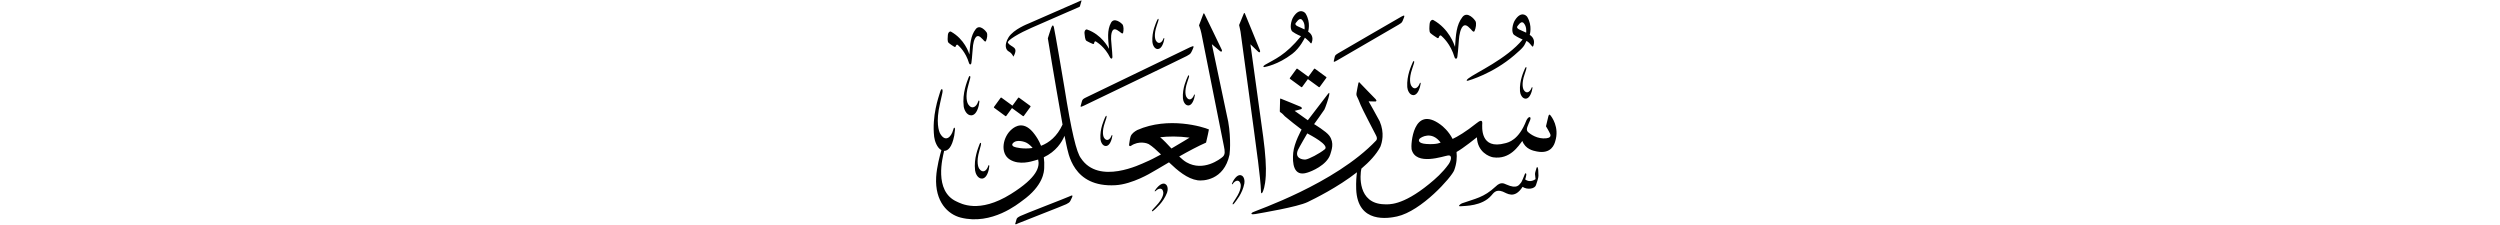 ﻿<?xml version="1.0" encoding="UTF-8"?>
<svg version="1.1" id="Layer_1" x="0px" y="0px" width="578" height="52" viewBox="0 0 578 52"
xml:space="preserve" xmlns="http://www.w3.org/2000/svg" xmlns:svg="http://www.w3.org/2000/svg" xmlns:rdf="http://www.w3.org/1999/02/22-rdf-syntax-ns#"  xmlns:cc="http://creativecommons.org/ns#" xmlns:dc="http://purl.org/dc/elements/1.1/">
     <g>
<path d="M 290.81,36.86 c 0.39,3.10 0.69,5.88 0.73,7.37 -0.04,0.46 0.17,0.64 0.38,0.19 0.11,-0.24 0.59,-1.22 0.73,-3.80 0.11,-1.94 -0.05,-4.91 -0.60,-9.01 -0.08,-0.60 -2.95,-21.37 -2.95,-21.37 0.00,0.00 1.55,1.45 1.80,1.72 0.25,0.26 0.55,0.12 0.41,-0.30 -0.14,-0.42 -3.32,-8.09 -3.42,-8.36 -0.10,-0.27 -0.20,-0.46 -0.33,-0.15 -0.13,0.31 -1.08,2.64 -1.08,2.64 0.02,0.14 0.28,1.15 0.33,1.54 0.44,3.37 3.20,23.25 3.99,29.54 z M 233.20,11.88 c 0.60,0.33 0.87,0.77 1.10,1.22 1.31,-2.38 -0.44,-2.04 -1.25,-3.17 -0.41,-0.56 2.86,-2.39 5.43,-3.50 7.46,-3.29 10.88,-4.73 10.98,-4.79 0.12,-0.06 0.21,-0.12 0.22,-0.19 0.01,-0.07 0.32,-1.08 0.36,-1.26 0.04,-0.19 -0.19,-0.04 -0.39,0.06 -0.17,0.08 -8.37,3.65 -11.76,5.15 -0.33,0.14 -3.48,1.35 -4.69,3.19 -1.16,1.90 -0.59,2.98 0.00,3.30 z M 232.45,26.84 c 0.06,0.05 0.15,0.03 0.20,-0.04 1.32,-1.81 1.32,-1.81 1.32,-1.81 2.54,1.85 2.54,1.85 2.54,1.85 0.06,0.05 0.15,0.03 0.20,-0.04 1.53,-2.10 1.53,-2.10 1.53,-2.10 0.05,-0.07 0.04,-0.16 -0.03,-0.21 -2.61,-1.91 -2.61,-1.91 -2.61,-1.91 -0.06,-0.05 -0.15,-0.03 -0.20,0.04 -1.32,1.81 -1.32,1.81 -1.32,1.81 -2.54,-1.85 -2.54,-1.85 -2.54,-1.85 -0.06,-0.05 -0.15,-0.03 -0.20,0.04 -1.53,2.10 -1.53,2.10 -1.53,2.10 -0.05,0.07 -0.04,0.16 0.03,0.20 z M 220.61,10.80 c 0.15,0.08 0.30,0.09 0.35,-0.08 0.04,-0.17 0.24,-0.58 0.52,-0.29 0.24,0.24 1.77,1.51 2.57,4.20 0.14,0.36 0.47,0.39 0.54,-0.12 0.18,-1.24 0.28,-3.40 0.38,-4.06 0.14,-0.92 0.58,-2.82 1.74,-1.83 0.26,0.22 0.55,0.52 0.55,0.52 0.25,0.31 0.56,0.67 0.71,0.31 0.23,-0.54 0.41,-1.44 0.16,-1.93 -0.11,-0.22 -1.56,-2.04 -2.54,-0.79 -1.22,1.55 -1.30,3.59 -1.46,5.86 -0.17,-0.48 -1.14,-3.52 -4.26,-5.27 -0.23,-0.13 -0.69,0.11 -0.73,0.83 -0.03,0.42 -0.15,1.43 0.15,1.72 0.29,0.29 1.16,0.85 1.31,0.93 z M 251.18,9.44 c 0.34,0.23 1.29,0.64 1.45,0.70 0.16,0.06 0.31,0.04 0.33,-0.14 0.01,-0.18 0.14,-0.61 0.47,-0.37 0.27,0.20 2.00,1.19 3.24,3.70 0.20,0.33 0.53,0.31 0.52,-0.21 -0.03,-1.26 -0.30,-3.40 -0.31,-4.07 -0.02,-0.93 0.09,-2.88 1.41,-2.10 0.30,0.18 0.63,0.42 0.63,0.42 0.30,0.27 0.66,0.56 0.75,0.18 0.13,-0.57 0.16,-1.49 -0.17,-1.93 -0.15,-0.19 -1.88,-1.75 -2.64,-0.35 -0.94,1.73 -0.67,3.75 -0.45,6.02 -0.25,-0.44 -1.73,-3.28 -5.09,-4.47 -0.24,-0.09 -0.66,0.23 -0.58,0.94 0.05,0.42 0.10,1.44 0.44,1.67 z M 247.25,45.41 c -0.55,0.28 -10.81,4.22 -11.37,4.54 -0.57,0.32 -0.77,0.40 -0.88,0.81 -0.11,0.42 -0.17,0.66 -0.20,0.72 -0.12,0.27 -0.21,0.62 0.63,0.14 0.26,-0.15 10.62,-4.14 11.09,-4.41 0.47,-0.27 0.75,-0.36 0.96,-0.79 0.21,-0.42 0.26,-0.50 0.38,-0.80 0.12,-0.32 0.25,-0.65 -0.60,-0.22 z M 250.64,24.41 c 0.30,-0.15 23.22,-11.15 23.74,-11.46 0.52,-0.31 0.83,-0.42 1.06,-0.90 0.23,-0.48 0.29,-0.57 0.41,-0.90 0.14,-0.36 0.30,-0.69 -0.68,-0.24 -0.65,0.30 -23.39,11.29 -24.06,11.61 -0.66,0.32 -0.86,0.46 -0.98,0.93 -0.12,0.47 -0.18,0.72 -0.22,0.82 -0.11,0.32 -0.26,0.64 0.71,0.15 z M 255.79,27.26 c 0.17,-0.48 -0.03,-0.74 -0.28,-0.15 -0.24,0.59 -1.25,2.61 -1.09,5.00 0.04,0.55 0.40,1.63 1.23,1.65 0.43,0.00 0.99,-0.31 1.38,-1.66 0.07,-0.30 0.11,-0.55 0.14,-0.67 0.04,-0.18 -0.09,-0.40 -0.23,0.02 -0.31,0.83 -1.13,1.41 -1.74,0.30 -0.10,-0.22 -0.51,-1.22 0.25,-3.42 0.15,-0.43 0.35,-1.06 0.35,-1.06 z M 274.27,22.37 c -0.10,-0.22 -0.51,-1.22 0.24,-3.42 0.15,-0.43 0.35,-1.06 0.35,-1.06 0.17,-0.48 -0.03,-0.74 -0.28,-0.16 -0.24,0.59 -1.25,2.61 -1.09,5.00 0.04,0.55 0.40,1.63 1.23,1.65 0.43,0.00 0.98,-0.31 1.38,-1.66 0.07,-0.31 0.11,-0.55 0.14,-0.67 0.04,-0.18 -0.09,-0.40 -0.23,0.02 -0.32,0.83 -1.13,1.41 -1.74,0.30 z M 269.39,42.53 c -0.39,-0.18 -1.03,-0.13 -1.95,0.94 -0.19,0.25 -0.33,0.45 -0.41,0.55 -0.11,0.15 -0.08,0.40 0.22,0.08 0.63,-0.62 1.61,-0.81 1.71,0.46 0.00,0.24 -0.05,1.33 -1.65,3.01 -0.32,0.32 -0.76,0.82 -0.76,0.82 -0.36,0.37 -0.28,0.69 0.19,0.26 0.46,-0.43 2.22,-1.85 3.08,-4.09 0.20,-0.52 0.31,-1.65 -0.43,-2.02 z M 286.91,40.52 c -0.42,-0.11 -1.03,0.05 -1.76,1.26 -0.14,0.28 -0.25,0.50 -0.30,0.61 -0.09,0.17 -0.01,0.41 0.23,0.04 0.51,-0.72 1.45,-1.07 1.76,0.15 0.04,0.24 0.19,1.31 -1.10,3.25 -0.26,0.37 -0.60,0.94 -0.60,0.94 -0.29,0.42 -0.15,0.73 0.23,0.22 0.38,-0.51 1.87,-2.21 2.32,-4.56 0.11,-0.54 0.02,-1.68 -0.77,-1.91 z M 267.66,11.33 c 0.43,0.00 0.98,-0.31 1.38,-1.66 0.07,-0.31 0.11,-0.55 0.14,-0.67 0.04,-0.18 -0.09,-0.40 -0.23,0.02 -0.31,0.83 -1.13,1.40 -1.74,0.30 -0.10,-0.22 -0.51,-1.22 0.24,-3.42 0.15,-0.43 0.35,-1.06 0.35,-1.06 0.17,-0.48 -0.03,-0.74 -0.28,-0.15 -0.24,0.59 -1.25,2.61 -1.09,5.00 0.04,0.55 0.40,1.63 1.23,1.66 z M 224.28,18.20 c 0.19,-0.64 -0.10,-0.96 -0.38,-0.18 -0.28,0.78 -1.47,3.49 -1.09,6.59 0.09,0.71 0.66,2.09 1.76,2.06 0.57,-0.03 1.29,-0.48 1.72,-2.27 0.07,-0.40 0.11,-0.72 0.14,-0.88 0.04,-0.24 -0.15,-0.51 -0.31,0.04 -0.36,1.10 -1.40,1.91 -2.30,0.52 -0.15,-0.28 -0.77,-1.56 0.08,-4.47 0.17,-0.56 0.38,-1.41 0.38,-1.41 z M 226.35,38.94 c -0.13,-0.25 -0.70,-1.41 0.07,-4.06 0.16,-0.51 0.35,-1.28 0.35,-1.28 0.17,-0.58 -0.09,-0.87 -0.34,-0.16 -0.25,0.71 -1.33,3.17 -0.99,5.98 0.08,0.65 0.59,1.89 1.60,1.87 0.52,-0.03 1.17,-0.44 1.56,-2.06 0.06,-0.36 0.10,-0.66 0.12,-0.80 0.04,-0.22 -0.14,-0.47 -0.28,0.04 -0.33,1.00 -1.27,1.74 -2.09,0.47 z M 309.05,14.02 c 0.25,-0.16 13.84,-8.02 14.32,-8.32 0.46,-0.28 0.72,-0.41 0.91,-0.85 0.18,-0.44 0.23,-0.52 0.33,-0.82 0.10,-0.32 0.21,-0.67 -0.61,-0.19 -0.53,0.31 -14.04,8.11 -14.59,8.46 -0.55,0.35 -0.74,0.44 -0.83,0.87 -0.09,0.42 -0.13,0.67 -0.16,0.73 -0.10,0.28 -0.17,0.63 0.64,0.11 z M 326.74,22.00 c 0.48,0.00 1.11,-0.35 1.55,-1.87 0.08,-0.34 0.13,-0.62 0.16,-0.75 0.05,-0.21 -0.10,-0.45 -0.26,0.02 -0.35,0.93 -1.28,1.58 -1.96,0.33 -0.11,-0.25 -0.58,-1.38 0.28,-3.86 0.17,-0.48 0.39,-1.20 0.39,-1.20 0.19,-0.54 -0.04,-0.84 -0.31,-0.17 -0.27,0.66 -1.40,2.94 -1.23,5.63 0.04,0.62 0.45,1.83 1.39,1.87 z M 332.24,8.75 c 0.17,0.10 0.36,0.11 0.41,-0.10 0.05,-0.21 0.29,-0.68 0.62,-0.34 0.28,0.28 2.09,1.78 3.03,4.95 0.16,0.42 0.55,0.46 0.64,-0.14 0.22,-1.47 0.33,-4.02 0.45,-4.79 0.17,-1.08 0.68,-3.32 2.06,-2.16 0.31,0.27 0.64,0.61 0.64,0.61 0.29,0.37 0.66,0.79 0.84,0.36 0.27,-0.64 0.49,-1.70 0.19,-2.28 -0.13,-0.25 -1.83,-2.41 -3.00,-0.93 -1.44,1.83 -1.53,4.23 -1.72,6.91 -0.20,-0.56 -1.35,-4.16 -5.02,-6.21 -0.27,-0.15 -0.81,0.13 -0.86,0.98 -0.03,0.49 -0.17,1.69 0.18,2.03 0.35,0.34 1.37,1.00 1.54,1.10 z M 350.09,8.09 c 0.79,0.58 1.94,1.04 1.94,1.04 -3.66,4.49 -10.84,7.67 -12.56,9.01 -0.51,0.39 -0.44,0.61 -0.12,0.53 0.28,-0.08 5.76,-1.61 10.76,-5.90 2.29,-1.96 2.23,-2.11 2.81,-3.31 0.50,0.26 0.84,0.67 1.03,0.91 0.28,0.34 0.43,0.60 0.56,0.23 0.48,-1.33 -0.20,-2.13 -0.84,-2.54 0.00,0.00 0.67,-2.07 -0.56,-4.14 -0.21,-0.35 -1.43,-1.46 -2.85,0.74 -0.55,0.84 -0.96,2.85 -0.18,3.42 z M 350.82,6.06 c 0.73,-1.02 1.08,-0.99 1.36,-0.82 0.82,0.77 0.70,2.02 0.67,2.31 0.00,0.00 -1.05,-0.49 -1.52,-0.69 -0.47,-0.20 -0.72,-0.50 -0.50,-0.80 z M 352.85,16.02 c 0.18,-0.50 -0.04,-0.77 -0.29,-0.16 -0.25,0.61 -1.30,2.73 -1.14,5.22 0.04,0.58 0.42,1.70 1.29,1.73 0.45,0.00 1.03,-0.33 1.44,-1.73 0.07,-0.32 0.12,-0.57 0.15,-0.70 0.04,-0.19 -0.10,-0.42 -0.24,0.02 -0.33,0.86 -1.18,1.47 -1.82,0.31 -0.10,-0.23 -0.54,-1.28 0.26,-3.57 0.16,-0.44 0.36,-1.11 0.36,-1.11 z M 355.22,38.93 c -0.24,0.68 -0.34,1.12 -0.32,1.38 0.03,0.26 0.12,1.10 0.12,1.10 -0.25,0.20 -1.33,0.87 -2.40,0.08 0.07,-0.23 0.21,-0.70 0.24,-0.95 0.12,-0.40 -0.13,-0.69 -0.32,-0.28 -0.20,0.41 -0.65,1.79 -0.99,2.10 -0.34,0.31 -0.73,1.45 -3.30,0.29 -0.45,-0.17 -1.23,-0.75 -2.46,0.48 -2.77,2.57 -4.68,2.77 -7.79,3.88 -0.38,0.17 -1.16,0.77 -0.23,0.67 0.94,-0.09 4.87,0.00 7.01,-2.46 0.45,-0.43 0.96,-1.58 2.66,-0.92 0.94,0.36 2.68,1.85 4.58,-1.10 1.12,0.75 2.82,0.45 3.09,-0.38 0.27,-0.82 0.58,-1.64 0.58,-2.20 0.00,-0.56 -0.05,-1.30 -0.05,-1.30 -0.04,-0.44 -0.19,-1.07 -0.44,-0.40 z M 358.43,26.62 c -0.25,-0.28 -0.37,-0.01 -0.46,0.31 -0.09,0.32 -0.36,1.52 -0.54,2.27 0.00,0.00 0.71,1.16 0.97,1.76 0.25,0.59 -0.12,0.92 -0.86,1.01 -2.08,0.25 -3.73,-0.94 -4.30,-1.48 -0.57,-0.55 0.05,-1.52 0.51,-2.68 0.37,-0.93 -0.32,-1.04 -0.84,0.00 -1.76,4.63 -4.23,5.13 -4.88,5.30 -5.86,1.60 -5.36,-3.76 -5.33,-4.64 0.02,-0.88 -0.62,-0.55 -1.34,0.03 -2.47,1.98 -4.45,3.14 -5.52,3.62 -0.92,-1.80 -2.26,-2.93 -2.82,-3.33 -6.34,-4.63 -6.87,4.71 -6.67,5.71 0.96,3.97 7.44,1.56 8.46,1.44 1.02,-0.12 0.68,1.22 0.11,2.02 -1.41,1.97 -3.03,3.38 -4.50,4.58 -6.28,5.13 -9.43,4.72 -10.41,4.69 -6.17,-0.17 -5.60,-6.82 -5.26,-8.24 1.86,-1.57 3.45,-3.28 4.38,-5.04 0.38,-0.96 1.03,-3.16 -0.15,-5.91 -0.62,-1.21 -2.56,-4.61 -2.56,-4.61 0.00,0.00 1.43,0.04 1.57,0.04 0.14,0.00 0.41,-0.14 0.06,-0.54 -0.35,-0.40 -3.36,-3.40 -3.54,-3.65 -0.18,-0.24 -0.35,-0.42 -0.45,-0.06 -0.10,0.35 -0.36,1.88 -0.42,2.20 -0.06,0.31 -0.06,0.63 0.10,0.90 0.15,0.27 0.55,1.20 0.84,1.96 0.29,0.76 3.26,6.47 3.53,6.98 0.27,0.51 0.33,0.88 0.06,1.22 -9.53,10.05 -27.91,16.23 -28.50,16.58 -0.59,0.34 -0.43,0.61 0.56,0.43 1.48,-0.26 9.74,-1.64 12.09,-2.77 1.55,-0.75 6.97,-3.41 11.41,-6.89 -0.12,0.90 -0.24,2.22 -0.18,3.89 0.30,8.08 7.53,6.74 9.43,6.33 5.68,-1.25 12.64,-9.11 13.23,-10.69 0.58,-1.56 0.67,-2.98 0.54,-4.22 1.50,-0.81 4.71,-3.40 4.71,-3.40 0.13,3.45 2.87,4.48 3.72,4.63 3.96,0.60 5.94,-2.70 6.78,-3.78 0.72,1.89 2.45,2.26 3.34,2.43 3.41,0.68 4.08,-1.73 4.25,-2.29 1.07,-3.33 -0.86,-5.81 -1.11,-6.08 z M 329.79,33.29 c -2.02,-0.14 -1.85,-0.92 -1.57,-1.22 0.30,-0.33 2.78,-1.89 4.85,0.89 0.00,0.00 -0.86,0.50 -3.28,0.33 z M 292.36,15.50 c 0.17,-0.04 3.05,-0.49 6.41,-3.05 1.82,-1.38 2.92,-3.74 2.92,-3.74 0.00,0.00 0.91,0.76 1.03,0.91 0.28,0.34 0.43,0.60 0.56,0.23 0.48,-1.33 -0.20,-2.13 -0.84,-2.54 0.00,0.00 0.67,-2.07 -0.56,-4.14 -0.21,-0.35 -1.43,-1.46 -2.85,0.74 -0.55,0.84 -0.96,2.85 -0.18,3.42 0.79,0.58 1.94,1.04 1.94,1.04 -3.66,4.49 -6.16,5.34 -8.30,6.60 -0.55,0.32 -0.44,0.61 -0.12,0.53 z M 300.08,6.11 c -0.47,-0.20 -0.72,-0.50 -0.50,-0.80 0.73,-1.02 1.08,-0.99 1.36,-0.82 0.83,0.77 0.70,2.02 0.67,2.31 0.00,0.00 -1.05,-0.49 -1.52,-0.69 z M 299.32,25.63 c 0.00,0.00 1.25,-0.31 1.47,-0.38 0.22,-0.06 0.34,-0.35 -0.05,-0.55 -0.39,-0.20 -4.09,-1.67 -4.37,-1.79 -0.28,-0.11 -0.38,-0.24 -0.41,0.06 -0.02,0.30 -0.07,2.73 -0.07,2.73 0.00,0.00 -0.06,0.17 0.27,0.35 0.32,0.18 0.64,0.58 0.90,0.84 0.26,0.26 3.70,2.98 3.87,3.07 0.00,0.00 -1.72,3.02 -1.94,5.38 -0.22,2.36 0.04,5.63 3.27,4.57 0.87,-0.25 4.49,-1.69 5.30,-4.21 0.26,-0.93 1.01,-2.61 -0.21,-4.31 -0.70,-1.00 -3.53,-2.69 -3.53,-2.69 0.00,0.00 2.17,-3.00 2.38,-3.37 0.21,-0.37 1.00,-2.69 1.09,-3.26 0.09,-0.56 0.13,-0.85 -0.29,-0.32 -0.42,0.52 -4.63,6.05 -4.63,6.05 z M 306.28,34.52 c -1.20,0.99 -3.72,2.29 -4.43,2.36 -0.71,0.07 -2.59,-0.28 -1.77,-2.20 0.28,-0.62 2.16,-3.84 2.16,-3.84 0.70,0.39 5.24,2.70 4.04,3.69 z M 299.95,15.89 c -0.06,-0.05 -0.15,-0.03 -0.20,0.04 -1.53,2.10 -1.53,2.10 -1.53,2.10 -0.05,0.07 -0.04,0.16 0.03,0.20 2.61,1.91 2.61,1.91 2.61,1.91 0.06,0.05 0.15,0.03 0.20,-0.04 1.32,-1.81 1.32,-1.81 1.32,-1.81 2.54,1.85 2.54,1.85 2.54,1.85 0.06,0.05 0.15,0.03 0.20,-0.04 1.53,-2.10 1.53,-2.10 1.53,-2.10 0.05,-0.07 0.04,-0.16 -0.03,-0.20 -2.61,-1.91 -2.61,-1.91 -2.61,-1.91 -0.06,-0.05 -0.15,-0.03 -0.20,0.04 -1.32,1.81 -1.32,1.81 -1.32,1.81 z M 280.18,10.22 c 0.00,0.00 1.64,1.36 1.90,1.60 0.26,0.25 0.56,0.09 0.39,-0.32 -0.17,-0.42 -3.81,-7.87 -3.93,-8.13 -0.12,-0.26 -0.23,-0.45 -0.34,-0.13 -0.11,0.32 -0.99,2.62 -0.99,2.62 0.04,0.18 0.31,0.72 0.55,1.84 0.25,1.16 4.95,24.89 5.20,26.07 0.25,1.18 0.33,1.96 -0.27,2.49 -0.60,0.53 -4.46,3.49 -8.36,1.27 -0.53,-0.30 -1.10,-0.78 -1.70,-1.35 2.11,-1.20 4.38,-2.41 6.21,-3.21 0.23,-0.82 0.66,-3.04 0.66,-3.04 -1.29,-0.58 -9.35,-3.06 -16.58,0.14 -0.63,0.35 -1.33,0.84 -1.54,1.54 -0.21,0.70 -0.26,1.50 -0.33,1.78 -0.07,0.28 0.14,0.52 0.42,0.33 1.88,-1.29 3.83,-0.57 4.10,-0.41 0.89,0.55 1.84,1.42 2.85,2.40 -1.32,0.72 -2.58,1.37 -3.51,1.75 -1.12,0.49 -10.87,5.37 -15.00,-0.88 -1.01,-1.27 -2.20,-6.14 -3.83,-16.41 -0.35,-2.19 -2.20,-12.98 -2.42,-13.86 -0.22,-0.88 -0.48,-0.18 -0.62,0.13 -0.13,0.31 -0.78,2.42 -0.78,2.42 0.09,0.79 1.79,10.69 1.97,11.77 0.11,0.66 0.81,4.74 1.43,8.17 -1.26,2.76 -3.12,4.20 -4.97,4.91 -0.48,-1.25 -1.08,-2.09 -1.44,-2.59 -2.46,-3.42 -4.61,-1.82 -5.27,-1.28 -2.14,1.72 -2.86,5.59 -0.50,7.05 2.22,1.37 5.07,0.40 5.64,0.25 0.31,-0.08 0.61,-0.17 0.90,-0.26 0.38,1.65 -0.07,4.09 -6.31,7.98 -7.43,4.63 -11.61,2.15 -12.51,1.75 -5.42,-2.42 -3.19,-10.45 -2.97,-11.48 0.02,-0.09 0.03,-0.18 0.04,-0.26 0.03,0.00 0.06,0.01 0.10,0.01 0.76,-0.04 1.71,-0.74 2.25,-3.53 0.09,-0.63 0.13,-1.13 0.17,-1.38 0.05,-0.38 -0.21,-0.81 -0.41,0.06 -0.46,1.72 -1.84,2.98 -3.06,0.78 -0.20,-0.44 -1.05,-2.45 0.04,-7.01 0.22,-0.89 0.49,-2.20 0.49,-2.20 0.25,-1.00 -0.15,-1.51 -0.51,-0.29 -0.36,1.22 -1.91,5.46 -1.36,10.32 0.11,0.93 0.65,2.55 1.67,3.08 -0.31,1.05 -1.08,3.90 -1.21,6.23 -0.32,5.73 2.73,8.62 5.68,9.37 7.22,1.83 13.34,-3.26 14.22,-3.89 4.94,-3.52 5.04,-6.80 5.08,-7.56 0.05,-0.92 0.01,-1.75 -0.09,-2.50 2.84,-1.35 4.16,-3.47 4.79,-4.96 0.18,0.96 0.34,1.72 0.43,2.09 0.43,1.73 1.39,9.89 11.34,9.33 3.94,-0.22 8.38,-2.95 8.38,-2.95 0.51,-0.27 2.06,-1.20 4.00,-2.34 2.03,1.94 4.24,3.81 6.64,4.16 1.14,0.17 6.09,0.06 7.36,-5.94 0.13,-0.77 0.39,-5.11 -0.63,-9.15 z M 234.46,33.94 c -0.67,-0.33 -0.45,-0.72 -0.08,-1.02 0.77,-0.63 2.40,-0.24 3.05,0.14 0.52,0.31 0.95,0.71 1.31,1.15 -2.16,0.33 -3.97,-0.13 -4.28,-0.28 z M 268.23,31.73 c 1.90,-0.22 4.18,-0.26 6.80,0.09 0.00,0.00 -1.91,1.19 -4.19,2.51 -0.92,-0.99 -1.82,-1.96 -2.61,-2.60 z" />
     </g>
</svg>
